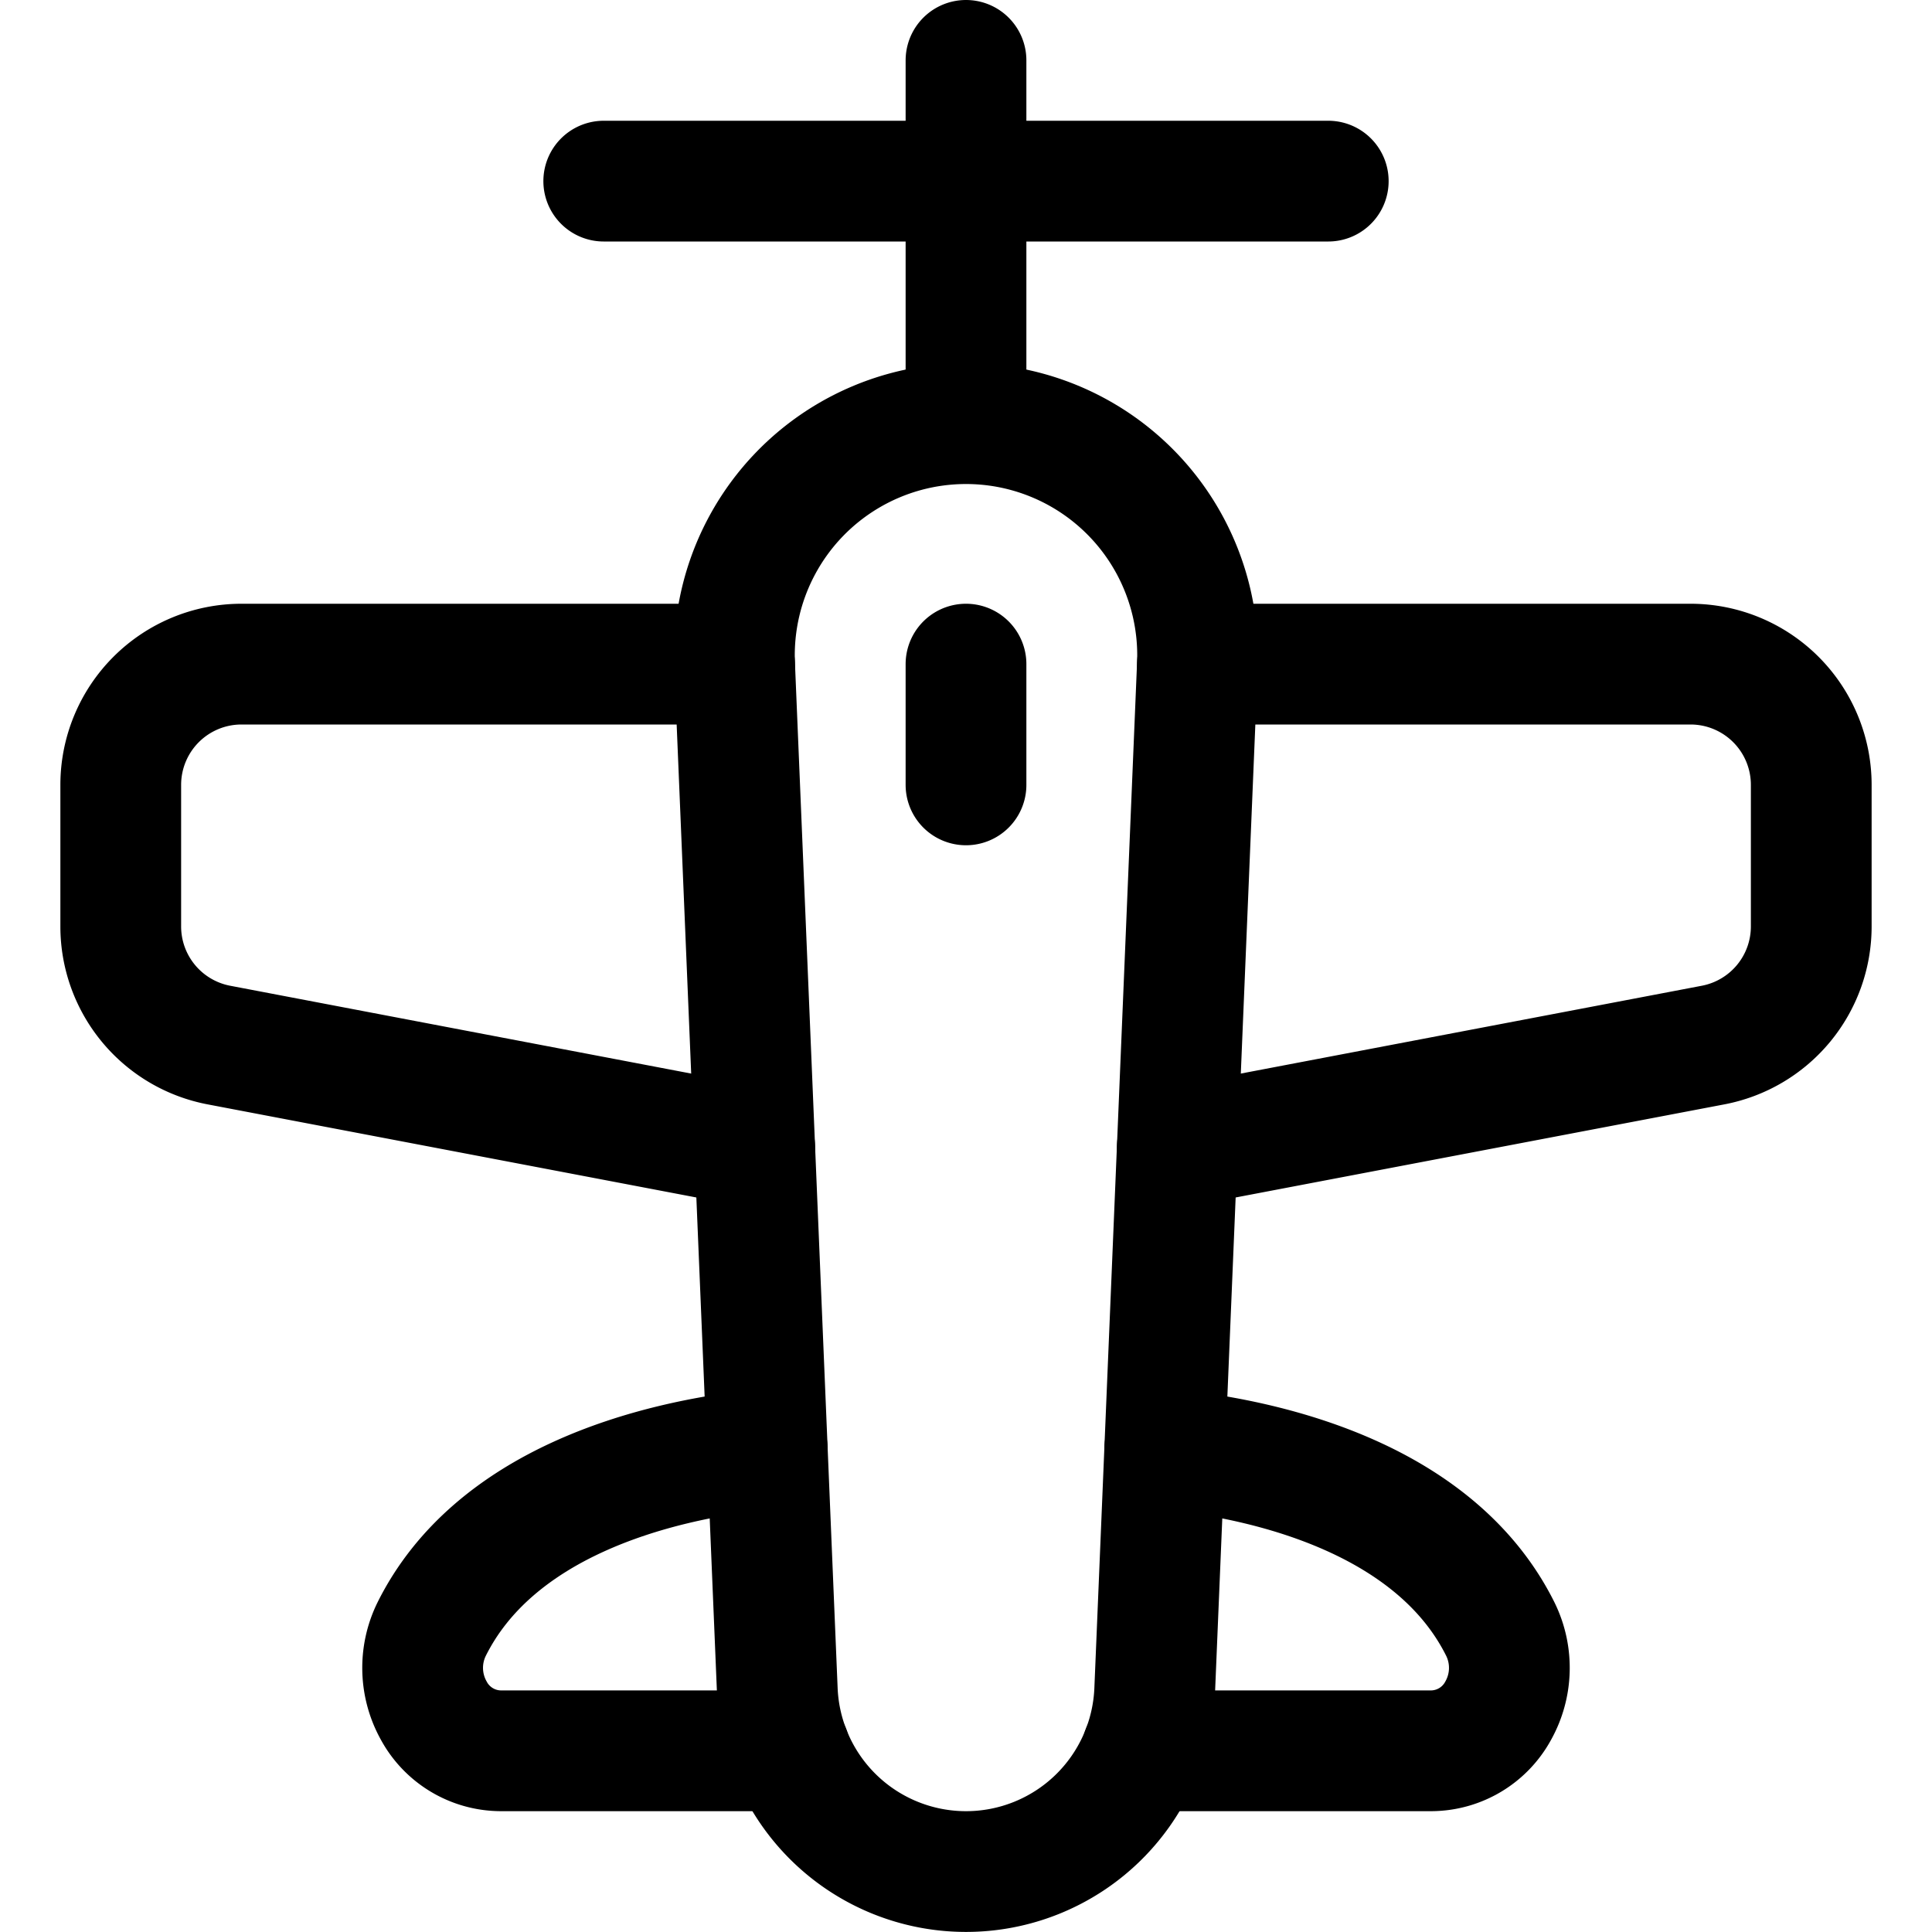 <svg xmlns="http://www.w3.org/2000/svg" width="24" height="24" viewBox="0 0 24 24"><defs><style>.a{fill:none;stroke:#000;stroke-linecap:round;stroke-linejoin:round;stroke-width:1.5px}</style></defs><path d="M9.531 18c-1.463.143-3.4.693-4.169 2.238a1.089 1.089 0 0 0 .026 1.011.952.952 0 0 0 .825.5h3.6M14.469 18c1.463.143 3.4.693 4.169 2.238a1.089 1.089 0 0 1-.026 1.011.952.952 0 0 1-.825.5h-3.6M9.125 8.25H3a1.5 1.5 0 0 0-1.5 1.5v1.759a1.5 1.5 0 0 0 1.219 1.473l6.656 1.268m5.5-6H21a1.5 1.5 0 0 1 1.5 1.5v1.759a1.5 1.5 0 0 1-1.219 1.473l-6.656 1.268M12 5.25V.75m-4.5 1.5h9" class="a"/><path d="M14.344 21a2.346 2.346 0 0 1-4.688 0L9.125 8.247a2.877 2.877 0 1 1 5.75 0zM12 8.25v1.5" class="a"/></svg>